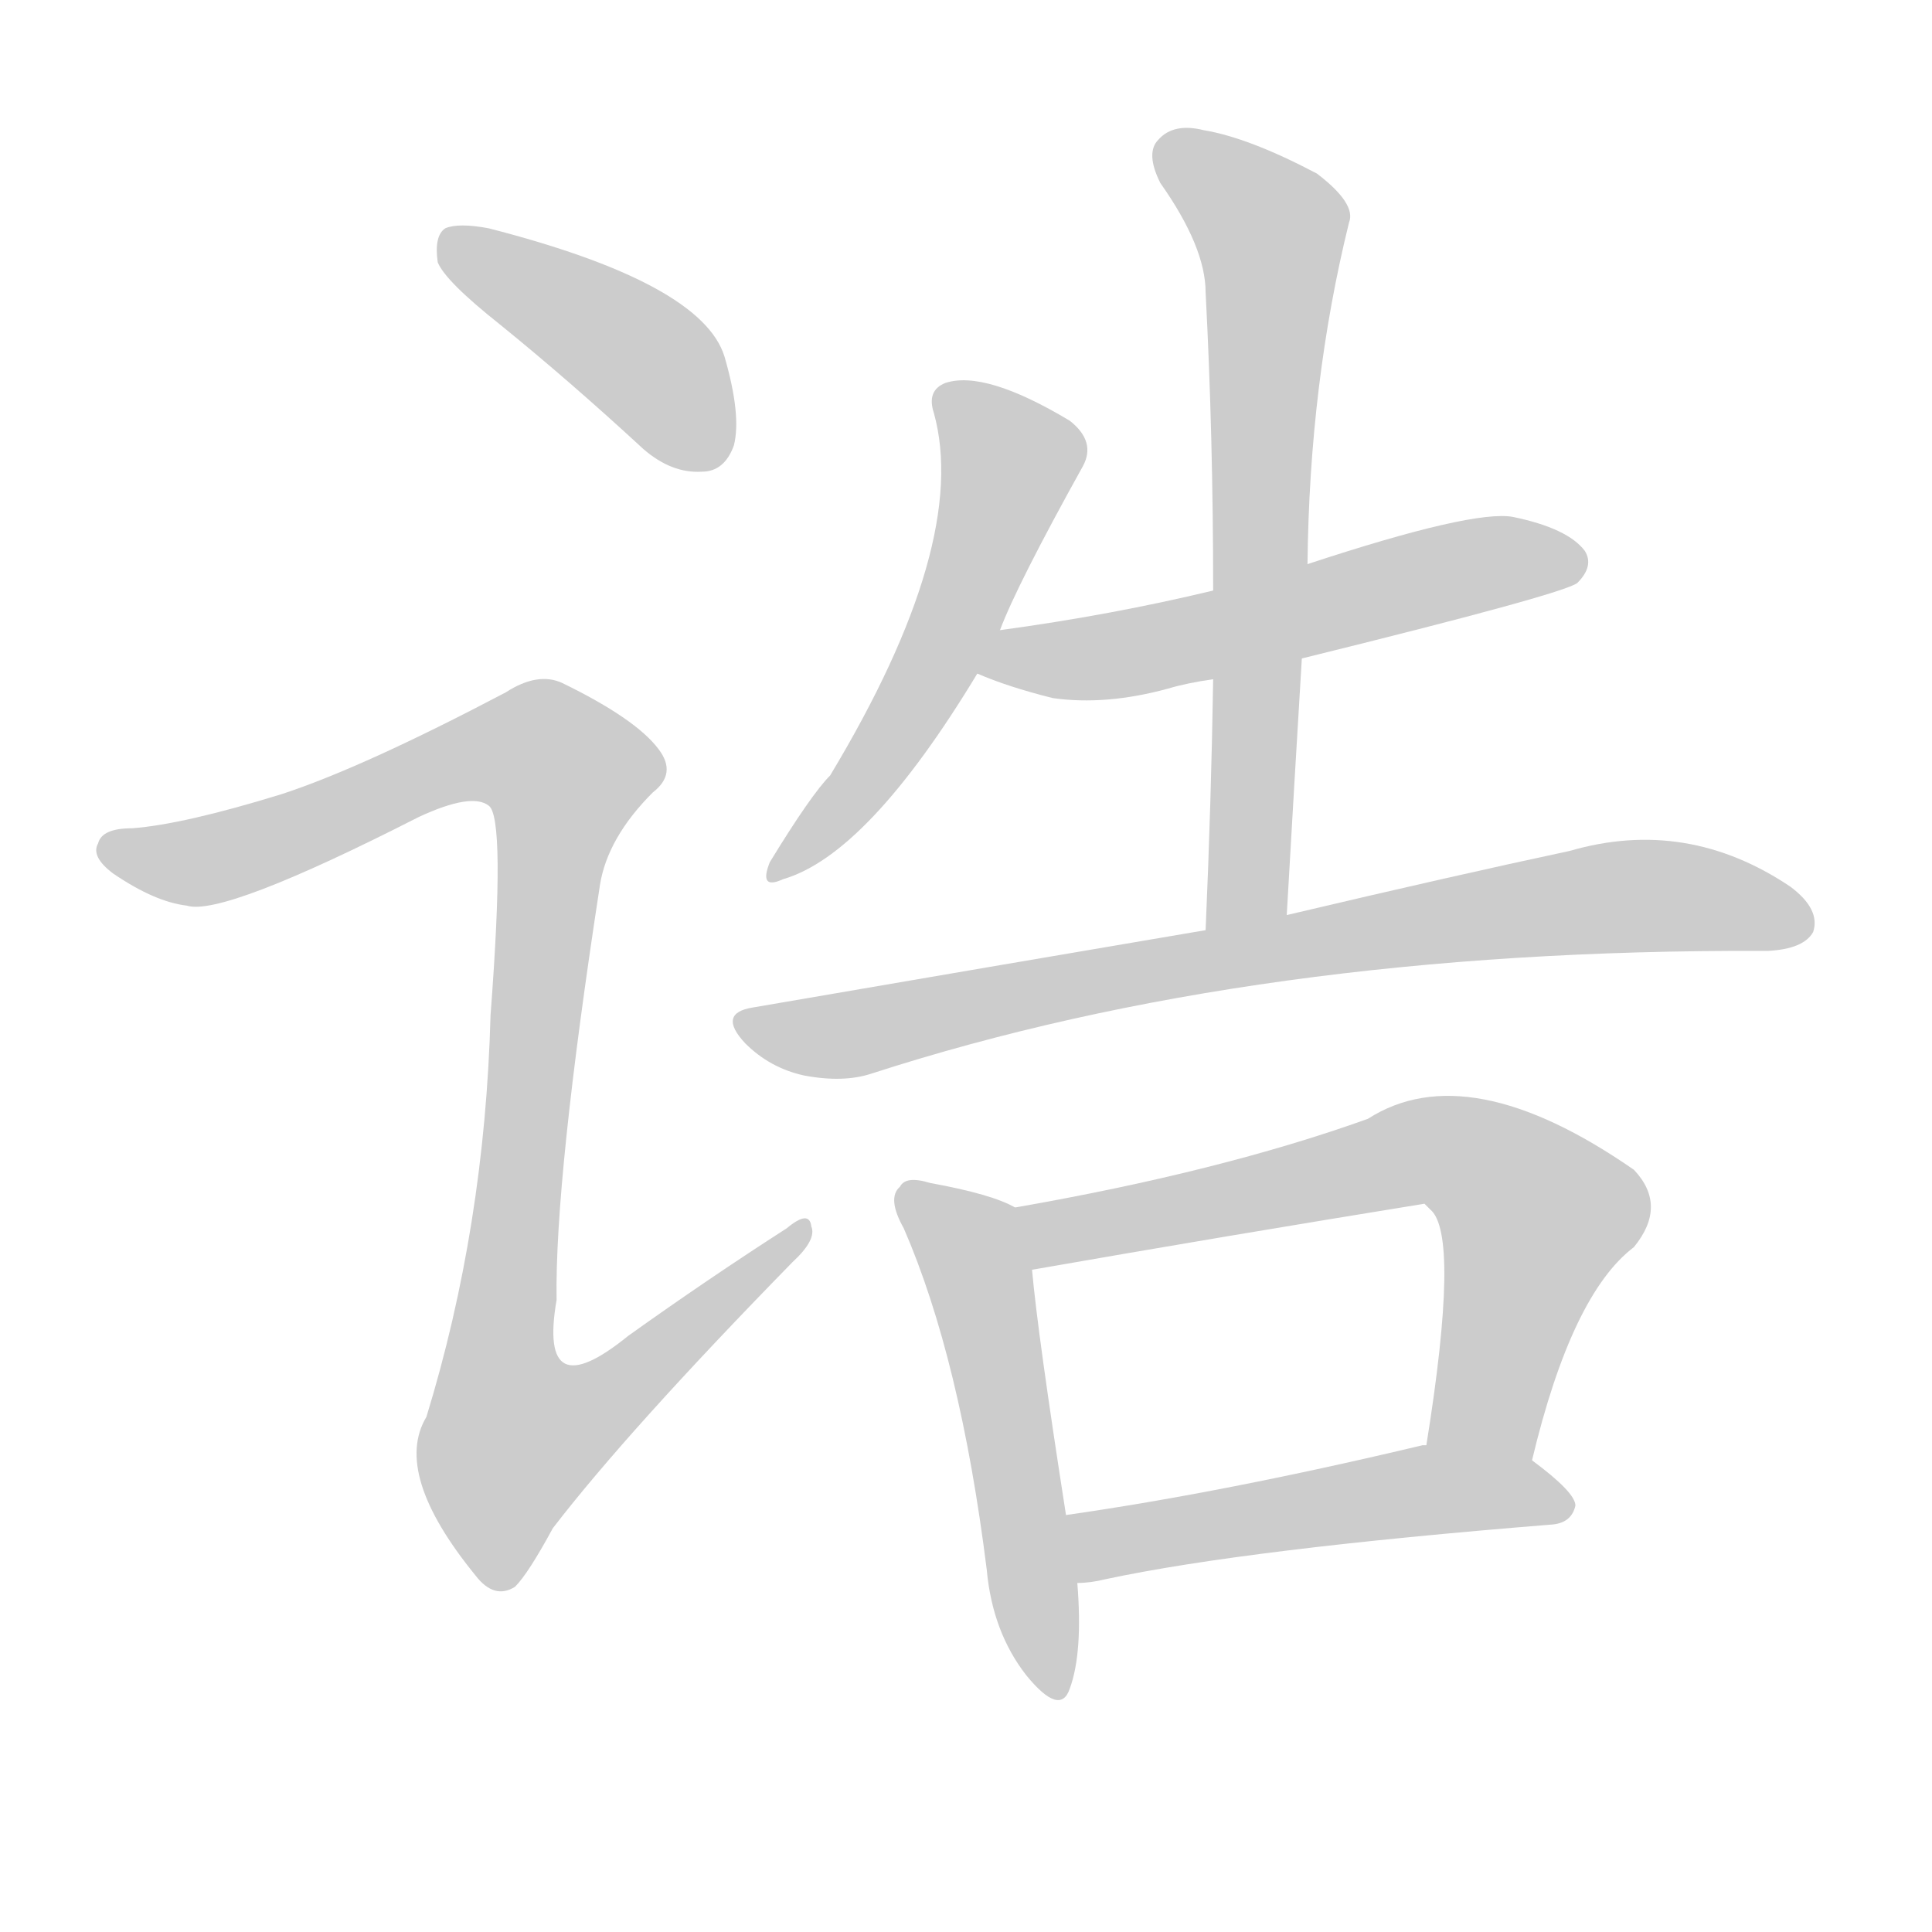 <!--
AnimCJK 2016-2018 Copyright Francois Mizessyn - https://github.com/parsimonhi/animCJK
Derived from:
    MakeMeAHanzi project - https://github.com/skishore/makemeahanzi
    Arphic PL KaitiM GB - https://apps.ubuntu.com/cat/applications/precise/fonts-arphic-gkai00mp/
    Arphic PL UKai - https://apps.ubuntu.com/cat/applications/fonts-arphic-ukai/
You can redistribute and/or modify this file under the terms of the Arphic Public License
as published by Arphic Technology Co., Ltd.
You should have received a copy of this license (the directory "APL") along with this file;
if not, see http://ftp.gnu.org/non-gnu/chinese-fonts-truetype/LICENSE.
-->
<svg id="z35824" class="acjk" version="1.1" viewBox="0 0 1024 1024" xmlns="http://www.w3.org/2000/svg" xmlns:xlink="http://www.w3.org/1999/xlink">
<style>
<![CDATA[
@keyframes z35824k {
	from {
		stroke:#ccc;
		stroke-dashoffset:3334;
	}
	1% {
		stroke:#c00;
		stroke-dashoffset:3334;
	}
	75% {
		stroke:#c00;
		stroke-dashoffset:0;
	}
	to {
		stroke:#000;
	}
}
#z35824 path[clip-path] {
	animation:z35824k 1s linear both;
	stroke-dasharray:3334;
	stroke-width:128;
	stroke-linecap:round;
	fill:none;
}
#z35824 path[clip-path="url(#z35824c1)"] {animation-delay:1s;}
#z35824 path[clip-path="url(#z35824c2)"] {animation-delay:2s;}
#z35824 path[clip-path="url(#z35824c3)"] {animation-delay:3s;}
#z35824 path[clip-path="url(#z35824c4)"] {animation-delay:4s;}
#z35824 path[clip-path="url(#z35824c5)"] {animation-delay:5s;}
#z35824 path[clip-path="url(#z35824c6)"] {animation-delay:6s;}
#z35824 path[clip-path="url(#z35824c7)"] {animation-delay:7s;}
#z35824 path[clip-path="url(#z35824c8)"] {animation-delay:8s;}
#z35824 path[clip-path="url(#z35824c9)"] {animation-delay:9s;}
#z35824 path {fill:#ccc;}
]]>
</style>
<path id="z35824d1" d="M265 172Q302 202 341 238Q356 251 372 250Q384 250 389 236Q393 220 384 189Q372 150 259 121Q243 118 236 121Q230 125 232 139Q236 149 265 172Z"/>
<path id="z35824d2" d="M149 421Q97 437 70 439Q54 439 52 447Q48 454 60 463Q82 478 99 480Q118 486 222 433Q250 420 259 427Q268 433 260 538Q257 650 226 751Q208 781 252 835Q262 848 273 841Q280 834 293 810Q333 758 420 669Q433 657 430 650Q429 641 417 651Q375 678 333 708Q285 747 295 689Q294 625 318 469Q322 444 346 420Q359 410 349 397Q337 381 298 362Q285 356 268 367Q192 407 149 421Z"/>
<path id="z35824d3" d="M530 334Q539 310 574 247Q581 234 567 223Q522 196 501 203Q491 207 495 219Q514 288 440 411Q430 421 408 457Q402 472 415 466Q460 453 518 357C526 342 526 342 530 334Z"/>
<path id="z35824d4" d="M690 349Q828 315 836 309Q845 300 840 292Q831 280 802 274Q781 270 693 299C660 308 660 308 643 313Q589 326 530 334C521 335 510 354 518 357Q534 364 558 370Q586 374 619 365Q629 362 643 360C674 353 674 353 690 349Z"/>
<path id="z35824d5" d="M682 485Q686 415 690 349C692 316 692 316 693 299Q694 203 715 118Q719 108 698 92Q662 73 638 69Q622 65 614 74Q607 81 615 97Q639 131 639 155Q643 231 643 313C643 344 643 344 643 360Q642 424 639 493C639 508 682 500 682 485Z"/>
<path id="z35824d6" d="M639 493Q527 512 399 534Q380 537 395 553Q408 566 426 570Q447 574 462 569Q666 503 934 504Q935 504 937 504Q956 503 961 494Q965 482 949 470Q894 433 832 451Q771 464 682 485C653 490 653 490 639 493Z"/>
<path id="z35824d7" d="M538 640Q526 633 493 627Q480 623 477 629Q470 635 479 651Q509 720 523 832Q526 865 544 888Q562 910 567 895Q574 876 571 839C567 815 567 815 565 803Q550 707 547 673C545 662 548 645 538 640Z"/>
<path id="z35824d8" d="M812 774Q833 686 866 661Q884 639 866 620Q778 559 725 593Q647 621 538 640C527 642 536 675 547 673Q650 655 755 638Q756 639 758 641Q774 654 756 766C752 784 808 792 812 774Z"/>
<path id="z35824d9" d="M571 839Q578 839 586 837Q661 821 823 808Q833 807 835 798Q835 791 812 774C797 762 774 762 756 766Q755 766 754 766Q649 791 565 803C553 805 559 839 571 839Z"/>
<defs>
	<clipPath id="z35824c1"><use xlink:href="#z35824d1"/></clipPath>
	<clipPath id="z35824c2"><use xlink:href="#z35824d2"/></clipPath>
	<clipPath id="z35824c3"><use xlink:href="#z35824d3"/></clipPath>
	<clipPath id="z35824c4"><use xlink:href="#z35824d4"/></clipPath>
	<clipPath id="z35824c5"><use xlink:href="#z35824d5"/></clipPath>
	<clipPath id="z35824c6"><use xlink:href="#z35824d6"/></clipPath>
	<clipPath id="z35824c7"><use xlink:href="#z35824d7"/></clipPath>
	<clipPath id="z35824c8"><use xlink:href="#z35824d8"/></clipPath>
	<clipPath id="z35824c9"><use xlink:href="#z35824d9"/></clipPath>
</defs>
<path pathLength="3333" clip-path="url(#z35824c1)" d="M236 131L335 185L379 244"/>
<path pathLength="3333" clip-path="url(#z35824c2)" d="M59 452L113 455L270 395L307 417L259 744L280 791L423 655"/>
<path pathLength="3333" clip-path="url(#z35824c3)" d="M500 211L536 253L484 373L415 459"/>
<path pathLength="3333" clip-path="url(#z35824c4)" d="M523 352L837 301"/>
<path pathLength="3333" clip-path="url(#z35824c5)" d="M617 77L676 128L652 490"/>
<path pathLength="3333" clip-path="url(#z35824c6)" d="M393 541L445 549L859 475L956 490"/>
<path pathLength="3333" clip-path="url(#z35824c7)" d="M482 632L513 657L559 895"/>
<path pathLength="3333" clip-path="url(#z35824c8)" d="M547 645L783 616L822 650L778 768"/>
<path pathLength="3333" clip-path="url(#z35824c9)" d="M573 809L829 794"/>
</svg>